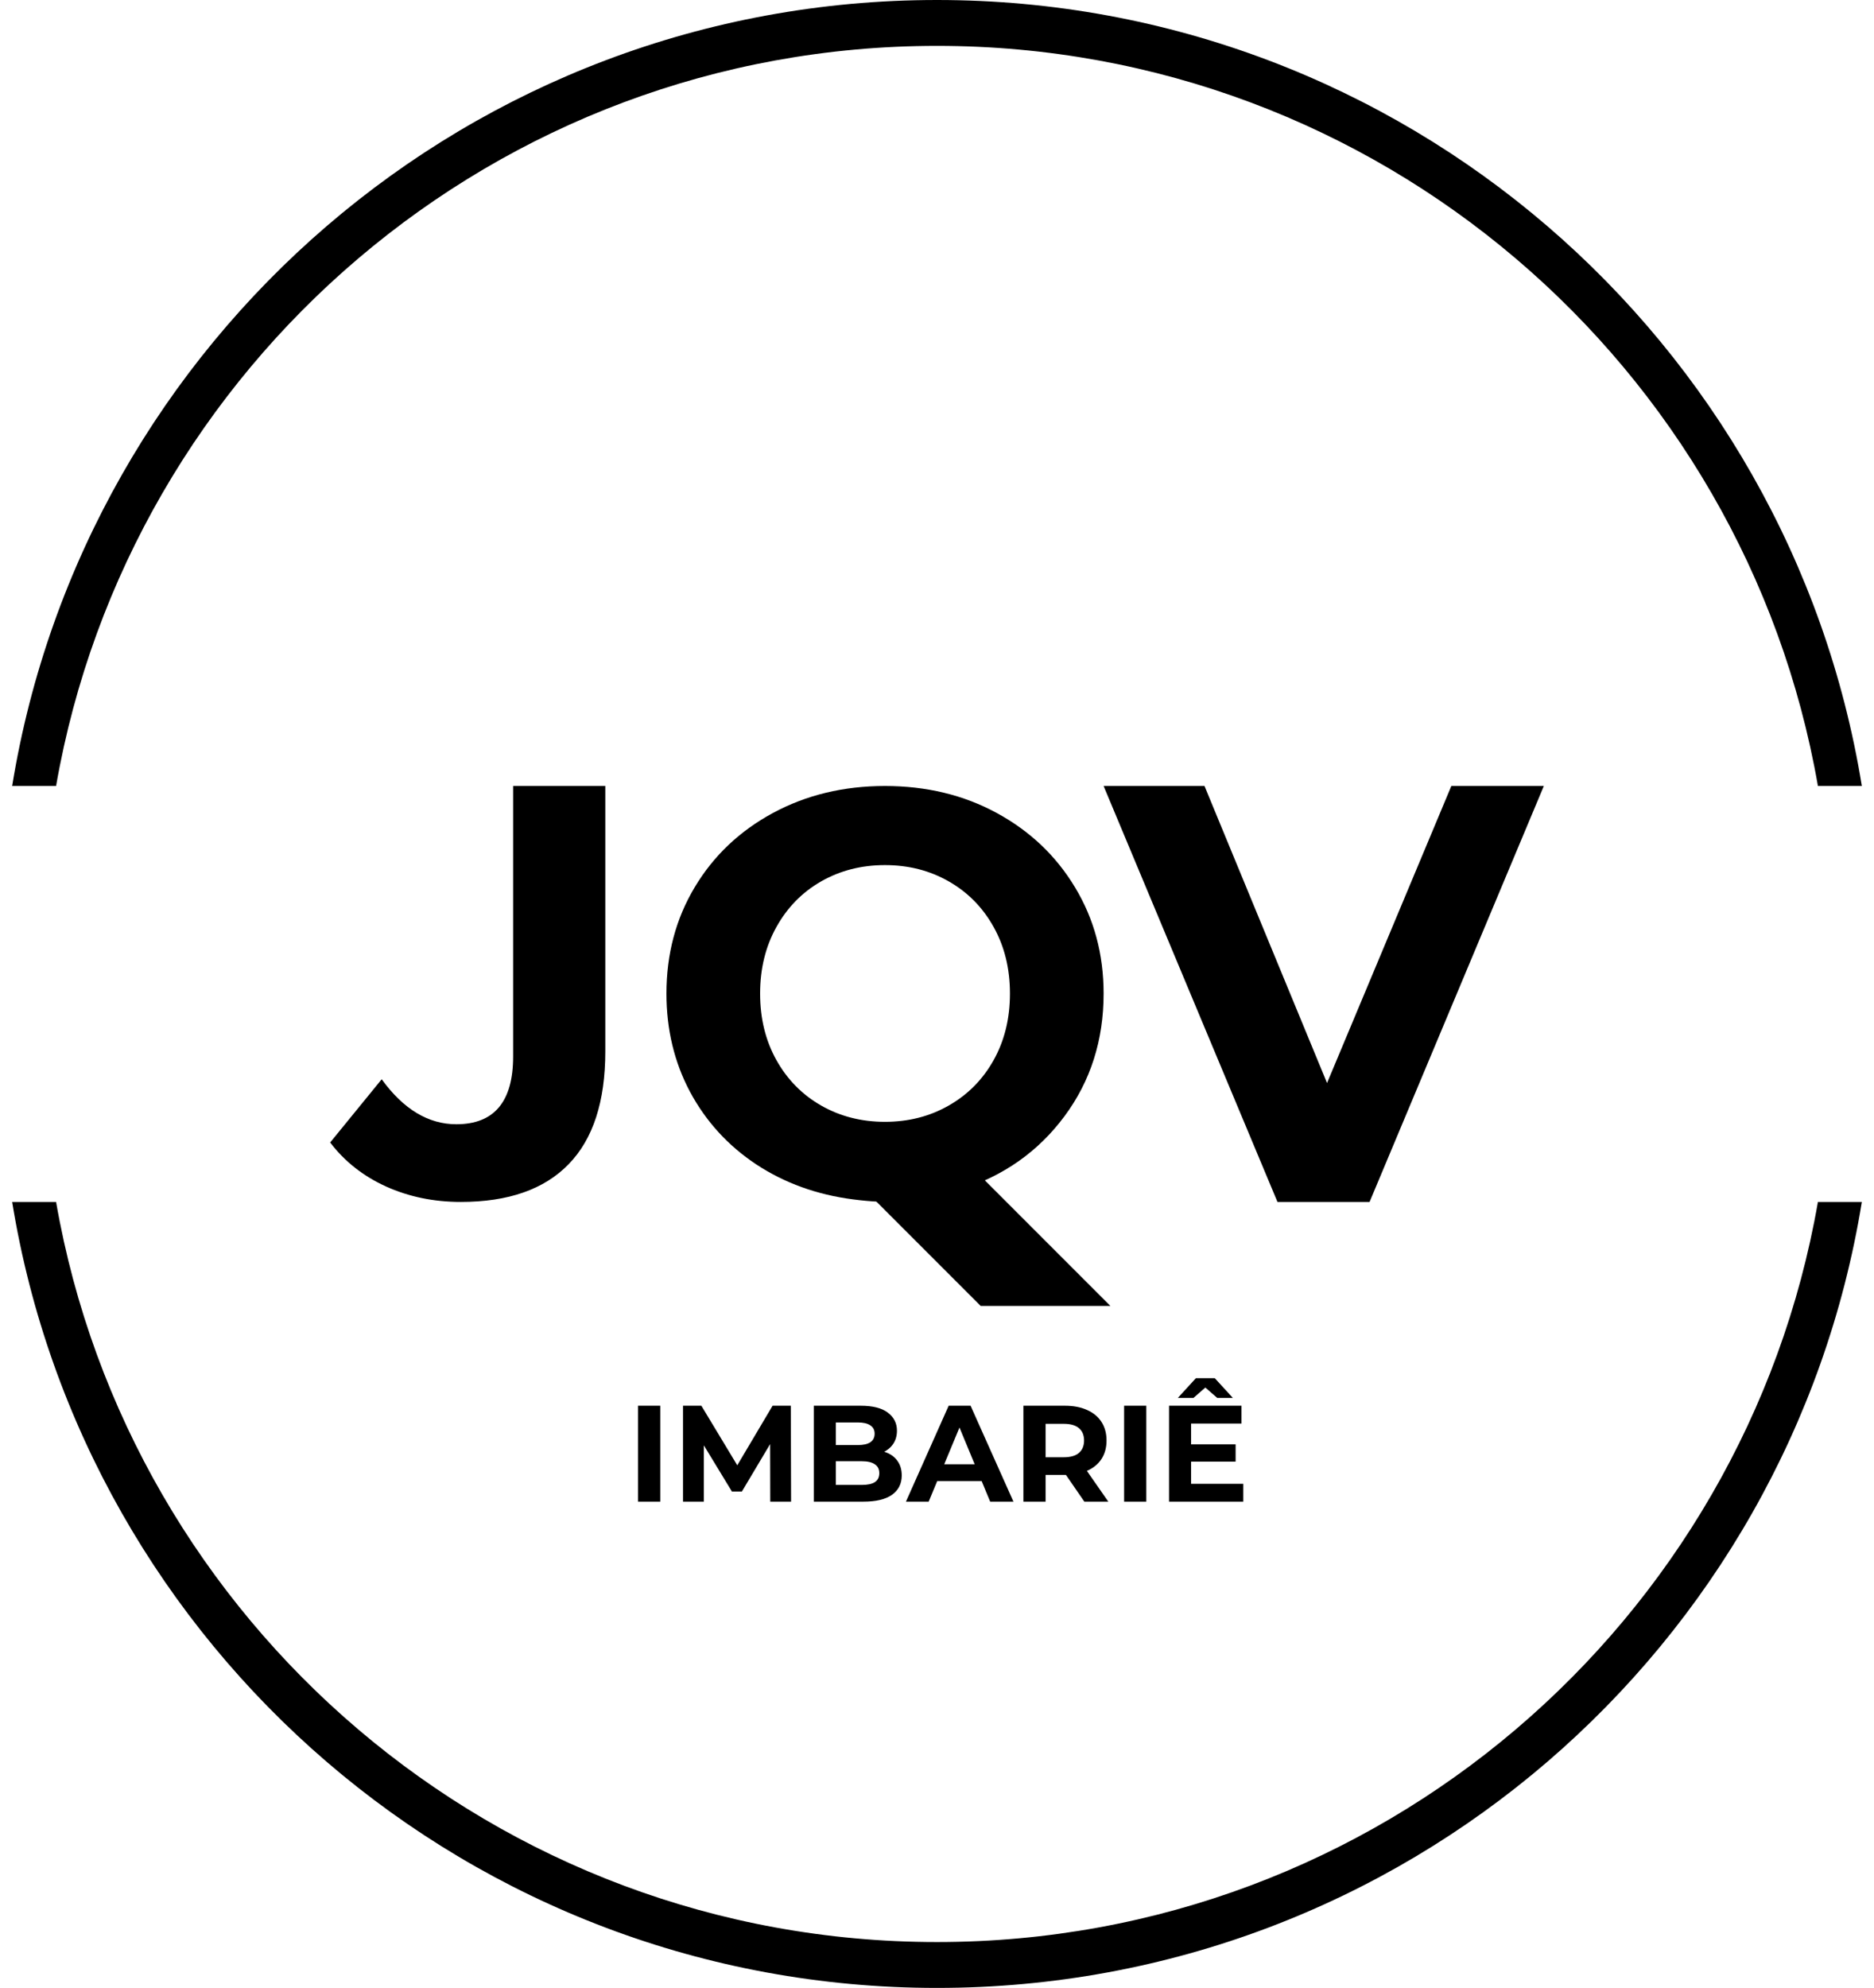 <svg width="613" height="650" viewBox="0 0 613 650" fill="none" xmlns="http://www.w3.org/2000/svg">
<path d="M505 257L448 393H417.872L361 257H394L434.085 354.124L474.745 257H505Z" fill="black"/>
<path d="M363.213 427H320.787L285 391.213L306.213 370L363.213 427Z" fill="black"/>
<path d="M279.023 392.166C267.202 390.641 256.646 386.828 247.372 380.727C238.13 374.595 230.914 366.683 225.723 357.024C220.564 347.333 218 336.609 218 324.869C218 312.001 221.07 300.403 227.242 290.108C233.398 279.814 241.928 271.727 252.816 265.833C263.704 259.955 275.922 257 289.468 257C303.047 257 315.248 259.955 326.057 265.833C336.898 271.727 345.428 279.814 351.631 290.108C357.867 300.403 361 312.001 361 324.869C361 340.12 356.727 353.497 348.213 364.968C339.683 376.454 328.399 384.445 314.346 388.925C300.293 393.405 290.845 393.691 279.023 392.166ZM248.638 324.869C248.638 333.003 250.411 340.248 253.956 346.602C257.501 352.957 262.375 357.914 268.579 361.472C274.814 365.031 281.777 366.81 289.468 366.81C297.191 366.81 304.154 365.031 310.358 361.472C316.593 357.914 321.499 352.957 325.044 346.602C328.589 340.248 330.362 333.003 330.362 324.869C330.362 316.735 328.589 309.49 325.044 303.136C321.499 296.749 316.593 291.761 310.358 288.202C304.154 284.643 297.191 282.864 289.468 282.864C281.777 282.864 274.814 284.643 268.579 288.202C262.375 291.761 257.501 296.749 253.956 303.136C250.411 309.49 248.638 316.735 248.638 324.869Z" fill="black"/>
<path d="M150.742 393C141.869 393 133.712 391.315 126.254 387.946C118.829 384.577 112.739 379.782 108 373.562L124.855 352.893C131.979 362.709 140.12 367.601 149.279 367.601C161.65 367.601 167.852 360.215 167.852 345.442V281.816V257H198V343.758C198 360.182 193.993 372.493 185.979 380.689C177.996 388.902 166.261 393 150.742 393Z" fill="black"/>
<path d="M609.022 393C585.358 538.738 458.923 650 306.5 650C154.077 650 27.642 538.738 3.978 393H18.344C42.27 530.476 162.178 635 306.5 635C450.822 635 570.73 530.476 594.656 393H609.022ZM306.5 0C458.923 0 585.358 111.262 609.022 257H594.656C570.73 119.524 450.822 15 306.5 15C162.178 15 42.27 119.524 18.344 257H3.978C27.642 111.262 154.077 0 306.5 0Z" fill="black"/>
<path d="M208.718 491V459.64H215.976V491H208.718ZM223.418 491V459.64H229.422L242.772 481.771H239.591L252.718 459.64H258.676L258.766 491H251.956L251.911 470.078H253.166L242.682 487.685H239.412L228.705 470.078H230.228V491H223.418ZM266.206 491V459.64H281.527C285.47 459.64 288.427 460.387 290.398 461.88C292.399 463.373 293.4 465.345 293.4 467.794C293.4 469.436 292.996 470.87 292.19 472.094C291.384 473.289 290.278 474.215 288.875 474.872C287.471 475.529 285.858 475.858 284.036 475.858L284.887 474.021C286.859 474.021 288.606 474.349 290.129 475.006C291.652 475.634 292.832 476.574 293.668 477.829C294.534 479.083 294.967 480.621 294.967 482.443C294.967 485.131 293.907 487.237 291.787 488.76C289.666 490.253 286.545 491 282.423 491H266.206ZM273.419 485.534H281.886C283.767 485.534 285.186 485.236 286.142 484.638C287.128 484.011 287.62 483.026 287.62 481.682C287.62 480.367 287.128 479.397 286.142 478.77C285.186 478.113 283.767 477.784 281.886 477.784H272.881V472.498H280.632C282.394 472.498 283.738 472.199 284.664 471.602C285.619 470.974 286.097 470.034 286.097 468.779C286.097 467.555 285.619 466.644 284.664 466.046C283.738 465.419 282.394 465.106 280.632 465.106H273.419V485.534ZM296.341 491L310.318 459.64H317.486L331.509 491H323.893L312.424 463.314H315.291L303.777 491H296.341ZM303.329 484.28L305.256 478.77H321.384L323.355 484.28H303.329ZM334.762 491V459.64H348.337C351.144 459.64 353.563 460.103 355.594 461.029C357.625 461.925 359.193 463.224 360.298 464.926C361.403 466.629 361.956 468.66 361.956 471.019C361.956 473.349 361.403 475.365 360.298 477.067C359.193 478.74 357.625 480.024 355.594 480.92C353.563 481.816 351.144 482.264 348.337 482.264H338.794L342.02 479.083V491H334.762ZM354.698 491L346.858 479.621H354.609L362.538 491H354.698ZM342.02 479.89L338.794 476.485H347.933C350.173 476.485 351.846 476.007 352.951 475.051C354.056 474.066 354.609 472.722 354.609 471.019C354.609 469.287 354.056 467.943 352.951 466.987C351.846 466.031 350.173 465.554 347.933 465.554H338.794L342.02 462.104V479.89ZM367.706 491V459.64H374.963V491H367.706ZM389.081 472.274H404.179V477.918H389.081V472.274ZM389.619 485.176H406.687V491H382.406V459.64H406.105V465.464H389.619V485.176ZM385.273 457.086L391.187 450.635H397.369L403.283 457.086H398.176L391.993 451.71H396.563L390.38 457.086H385.273Z" fill="black"/>
</svg>

